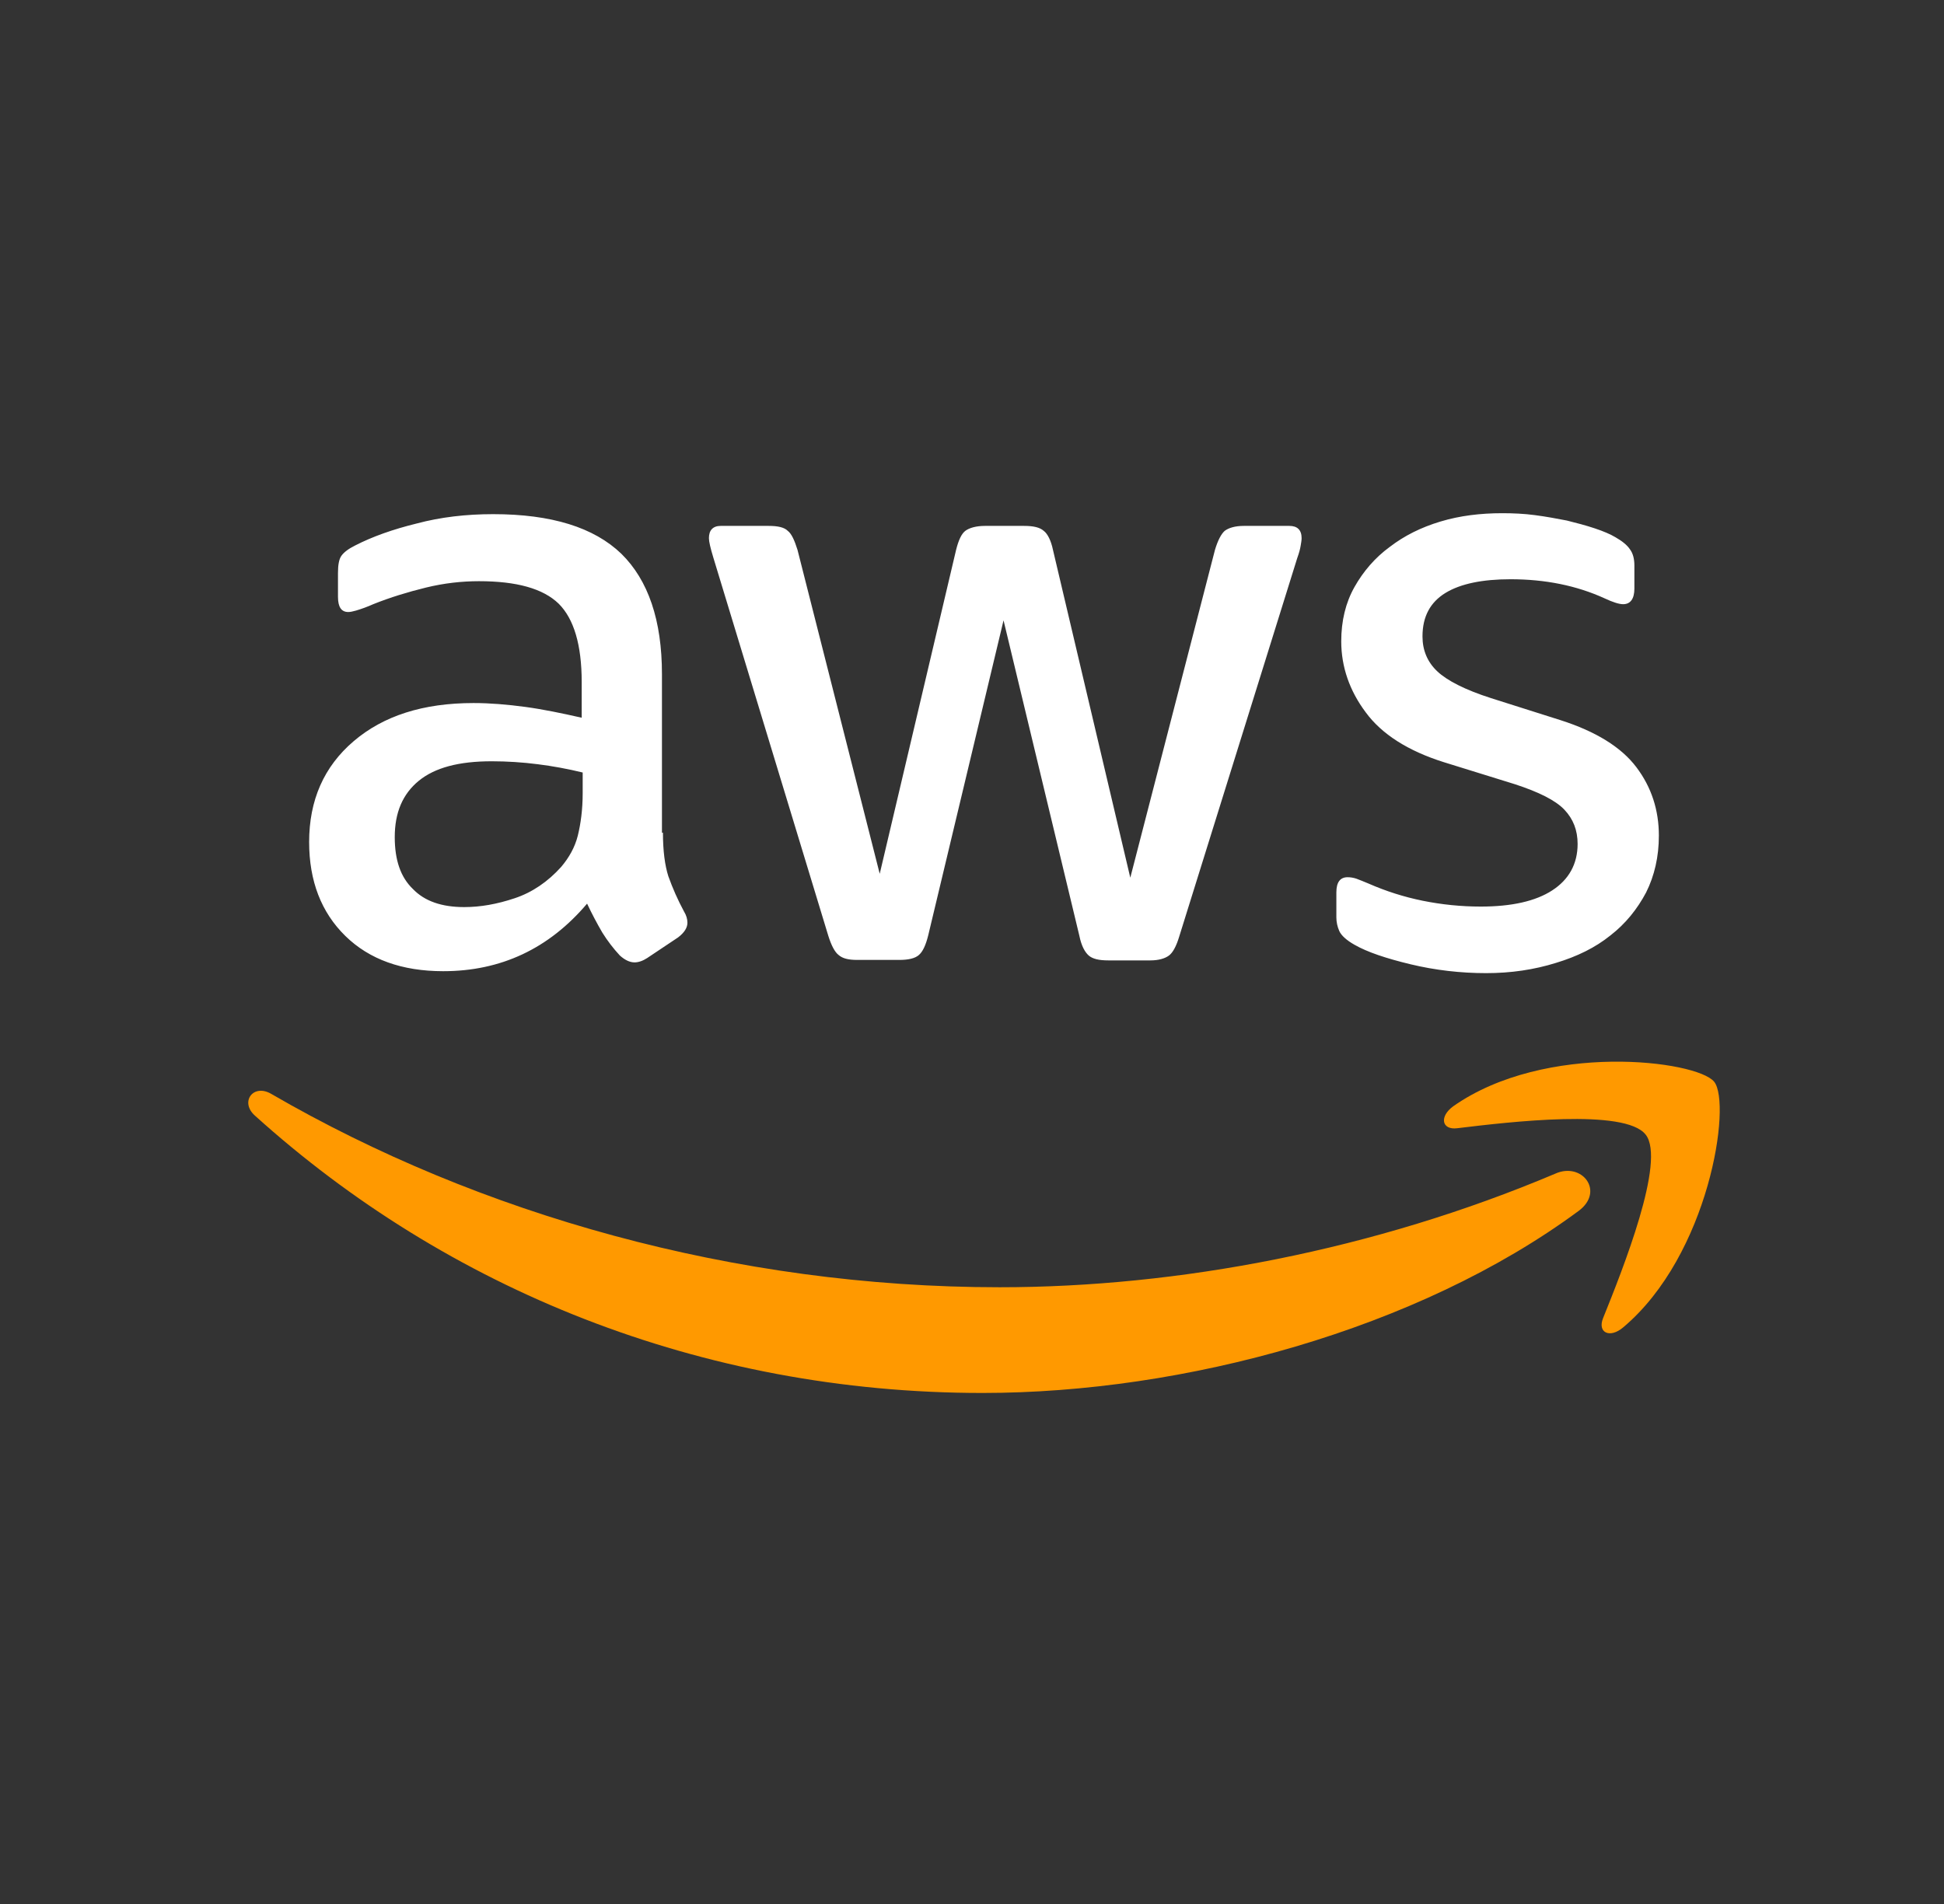 <svg width="49" height="48" viewBox="0 0 49 48" fill="none" xmlns="http://www.w3.org/2000/svg">
<rect x="0" y="0" width="49" height="48" fill="#333333" stroke="none"/>
<path d="M16.71 20.993C16.71 21.449 16.759 21.819 16.846 22.09C16.955 22.396 17.087 22.693 17.241 22.979C17.302 23.077 17.327 23.176 17.327 23.262C17.327 23.386 17.253 23.509 17.092 23.632L16.315 24.151C16.204 24.224 16.093 24.262 15.995 24.262C15.871 24.262 15.748 24.2 15.624 24.089C15.458 23.91 15.31 23.716 15.181 23.509C15.043 23.272 14.915 23.029 14.798 22.781C13.836 23.916 12.627 24.484 11.171 24.484C10.135 24.484 9.309 24.188 8.704 23.595C8.1 23.003 7.792 22.214 7.792 21.227C7.792 20.178 8.162 19.327 8.914 18.686C9.666 18.044 10.666 17.724 11.936 17.724C12.356 17.724 12.787 17.761 13.244 17.822C13.7 17.884 14.169 17.983 14.662 18.094V17.193C14.662 16.256 14.465 15.602 14.083 15.22C13.688 14.837 13.022 14.652 12.072 14.652C11.64 14.652 11.196 14.701 10.74 14.812C10.283 14.924 9.839 15.059 9.407 15.232C9.267 15.295 9.123 15.348 8.976 15.392C8.889 15.417 8.828 15.429 8.778 15.429C8.606 15.429 8.519 15.306 8.519 15.047V14.442C8.519 14.245 8.544 14.097 8.606 14.011C8.667 13.925 8.778 13.838 8.951 13.752C9.383 13.53 9.901 13.345 10.505 13.197C11.11 13.036 11.751 12.962 12.43 12.962C13.898 12.962 14.971 13.295 15.662 13.961C16.34 14.627 16.685 15.639 16.685 16.996V20.993H16.71ZM11.702 22.868C12.109 22.868 12.528 22.794 12.973 22.645C13.416 22.498 13.811 22.226 14.144 21.856C14.342 21.622 14.49 21.363 14.564 21.067C14.637 20.77 14.687 20.413 14.687 19.994V19.475C14.313 19.384 13.934 19.314 13.552 19.266C13.168 19.217 12.78 19.192 12.393 19.192C11.566 19.192 10.962 19.352 10.555 19.685C10.148 20.018 9.95 20.487 9.95 21.104C9.95 21.683 10.098 22.115 10.407 22.411C10.703 22.72 11.135 22.868 11.702 22.868ZM21.607 24.2C21.385 24.2 21.237 24.163 21.138 24.076C21.04 24.002 20.953 23.83 20.879 23.595L17.981 14.06C17.906 13.813 17.869 13.653 17.869 13.567C17.869 13.369 17.968 13.258 18.166 13.258H19.374C19.609 13.258 19.769 13.295 19.855 13.382C19.954 13.456 20.028 13.628 20.102 13.863L22.174 22.029L24.099 13.863C24.161 13.616 24.235 13.456 24.333 13.382C24.432 13.308 24.605 13.258 24.827 13.258H25.813C26.048 13.258 26.208 13.295 26.307 13.382C26.406 13.456 26.492 13.628 26.541 13.863L28.49 22.127L30.624 13.863C30.698 13.616 30.785 13.456 30.871 13.382C30.97 13.308 31.13 13.258 31.352 13.258H32.499C32.697 13.258 32.808 13.357 32.808 13.567C32.808 13.628 32.795 13.69 32.783 13.764C32.771 13.838 32.746 13.937 32.697 14.072L29.724 23.608C29.65 23.855 29.563 24.015 29.465 24.089C29.366 24.163 29.206 24.212 28.996 24.212H27.935C27.701 24.212 27.541 24.175 27.442 24.089C27.343 24.002 27.257 23.842 27.207 23.595L25.295 15.639L23.396 23.583C23.334 23.83 23.26 23.99 23.161 24.076C23.063 24.163 22.89 24.2 22.668 24.2H21.607ZM37.458 24.533C36.817 24.533 36.175 24.459 35.559 24.311C34.942 24.163 34.461 24.002 34.14 23.817C33.943 23.706 33.807 23.583 33.758 23.472C33.71 23.363 33.684 23.246 33.684 23.127V22.498C33.684 22.238 33.782 22.115 33.967 22.115C34.041 22.115 34.115 22.127 34.189 22.152C34.263 22.177 34.374 22.226 34.498 22.276C34.933 22.467 35.388 22.612 35.855 22.707C36.338 22.805 36.83 22.855 37.323 22.855C38.1 22.855 38.704 22.72 39.123 22.448C39.543 22.177 39.765 21.782 39.765 21.276C39.765 20.931 39.654 20.647 39.432 20.413C39.21 20.178 38.791 19.969 38.186 19.771L36.397 19.216C35.497 18.933 34.831 18.513 34.424 17.958C34.017 17.415 33.807 16.811 33.807 16.169C33.807 15.651 33.918 15.195 34.14 14.8C34.362 14.405 34.658 14.06 35.028 13.789C35.398 13.505 35.818 13.295 36.311 13.147C36.804 12.999 37.323 12.938 37.865 12.938C38.137 12.938 38.42 12.95 38.692 12.987C38.976 13.024 39.234 13.073 39.494 13.123C39.74 13.184 39.975 13.246 40.197 13.32C40.419 13.394 40.591 13.468 40.715 13.542C40.888 13.641 41.011 13.739 41.085 13.85C41.159 13.949 41.196 14.085 41.196 14.258V14.837C41.196 15.096 41.097 15.232 40.912 15.232C40.813 15.232 40.653 15.183 40.444 15.084C39.74 14.763 38.951 14.603 38.075 14.603C37.372 14.603 36.817 14.714 36.434 14.948C36.052 15.183 35.855 15.54 35.855 16.046C35.855 16.391 35.978 16.688 36.225 16.922C36.471 17.156 36.928 17.391 37.582 17.6L39.333 18.155C40.221 18.439 40.863 18.834 41.245 19.34C41.628 19.846 41.813 20.425 41.813 21.067C41.813 21.597 41.702 22.078 41.492 22.498C41.27 22.917 40.974 23.287 40.591 23.583C40.209 23.891 39.753 24.113 39.222 24.274C38.667 24.447 38.087 24.533 37.458 24.533Z" fill="white"/>
<path fill-rule="evenodd" clip-rule="evenodd" d="M39.79 30.528C35.731 33.526 29.835 35.117 24.765 35.117C17.66 35.117 11.258 32.489 6.422 28.122C6.04 27.777 6.385 27.308 6.842 27.58C12.072 30.614 18.523 32.452 25.197 32.452C29.699 32.452 34.646 31.515 39.198 29.59C39.876 29.282 40.456 30.035 39.79 30.528Z" fill="#FF9900"/>
<path fill-rule="evenodd" clip-rule="evenodd" d="M41.48 28.604C40.962 27.938 38.051 28.283 36.731 28.443C36.336 28.493 36.274 28.147 36.632 27.888C38.951 26.26 42.763 26.729 43.207 27.271C43.651 27.826 43.084 31.638 40.913 33.464C40.579 33.748 40.259 33.599 40.407 33.23C40.9 32.008 41.998 29.257 41.48 28.604Z" fill="#FF9900"/>
</svg>
